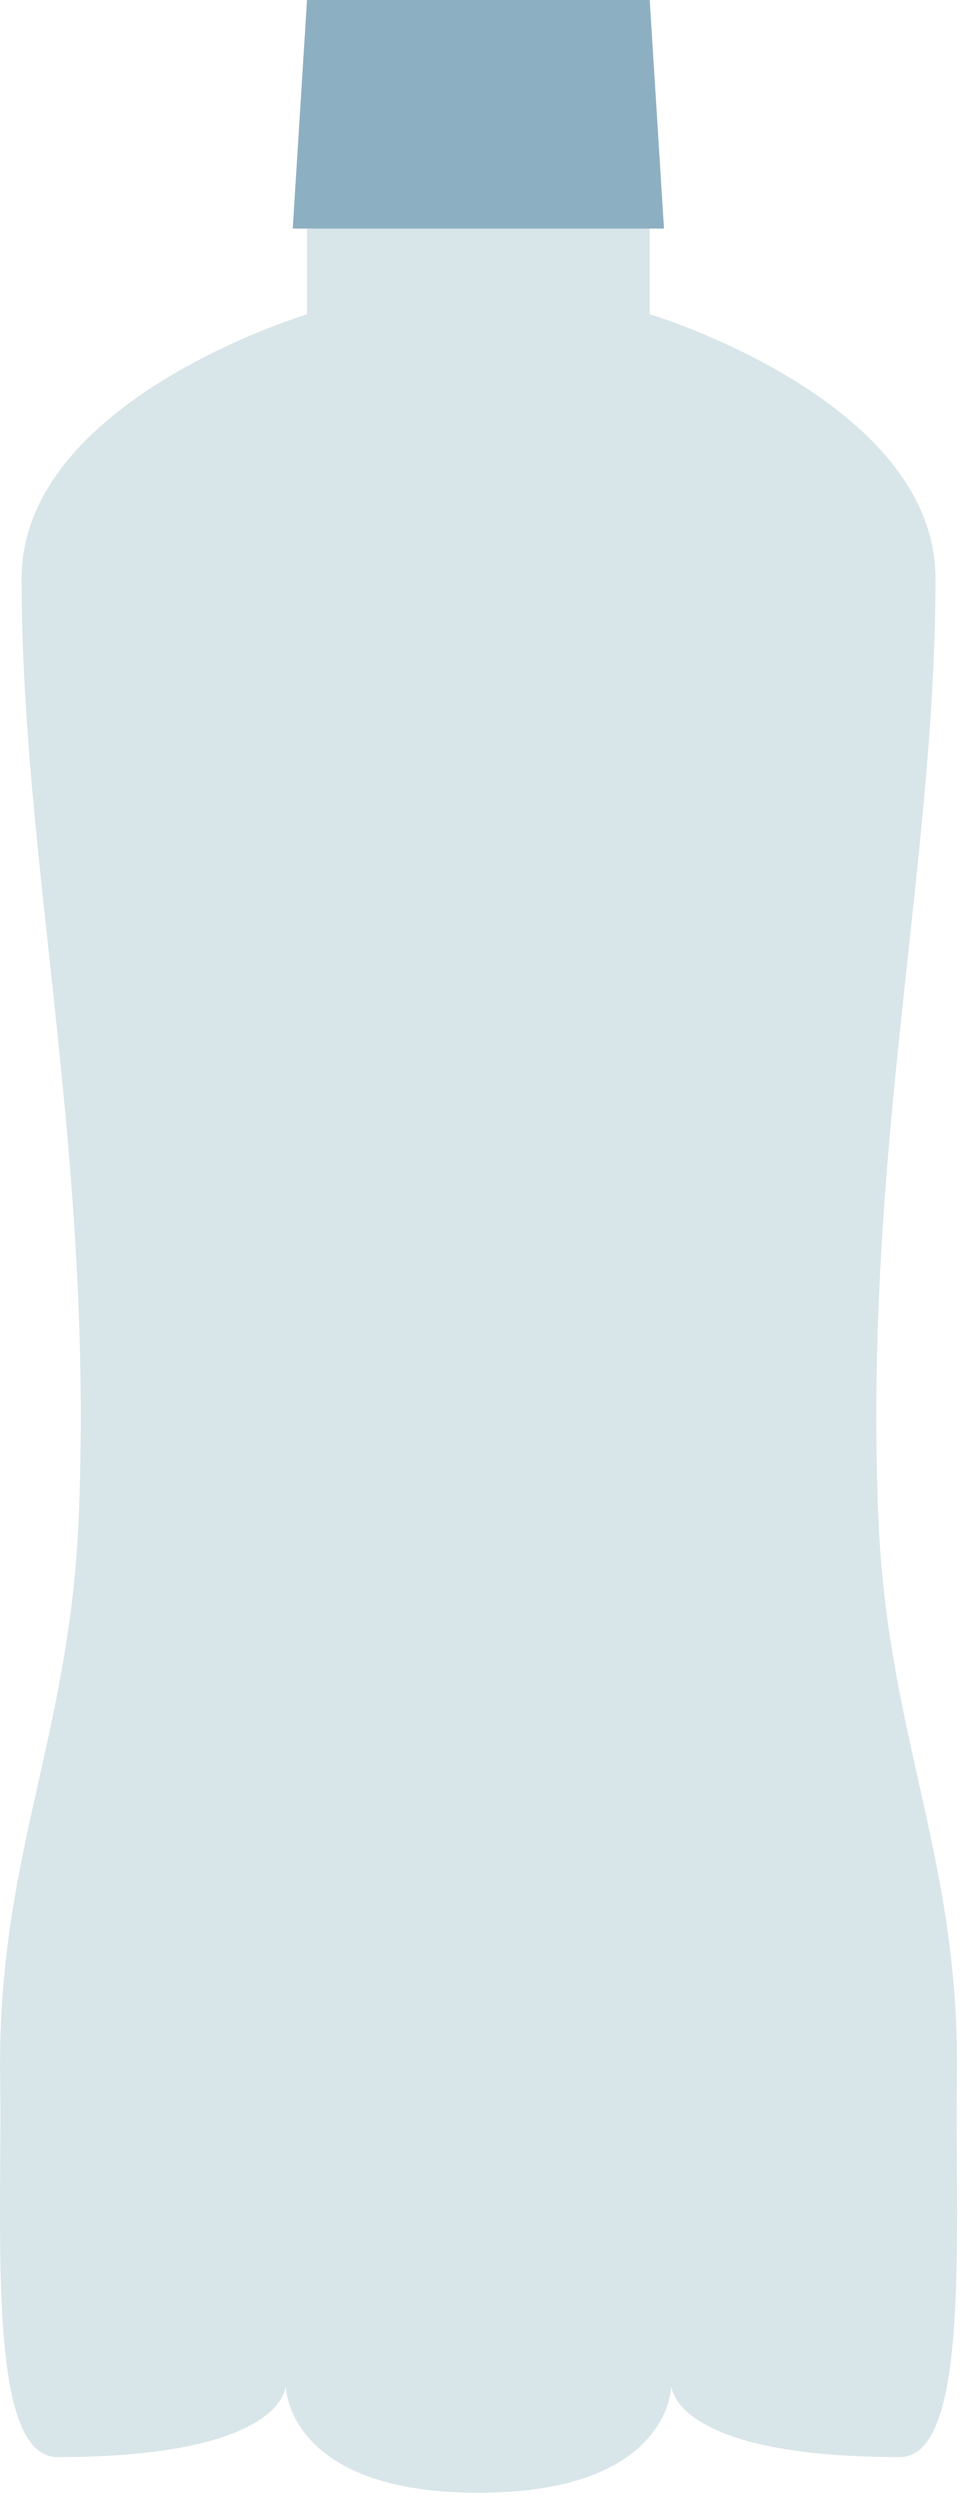 <svg width="68" height="175" viewBox="0 0 68 175" fill="none" xmlns="http://www.w3.org/2000/svg">
<path fill-rule="evenodd" clip-rule="evenodd" d="M45.5 16H21.5V22H45.5V16ZM45.513 22H21.513C21.513 22 1.513 28 1.513 40.5C1.513 49.083 2.443 57.674 3.422 66.717C4.724 78.747 6.112 91.577 5.513 106.25C5.22 113.432 3.952 119.102 2.706 124.672C1.282 131.042 -0.113 137.281 0.012 145.5C0.04 147.316 0.028 149.305 0.015 151.353C-0.046 161.029 -0.114 172 4.012 172C20.012 172 20.012 167 20.012 167C20.012 167 20.012 174.5 33.513 174.5C47.014 174.5 47.012 167 47.012 167C47.012 167 47.012 172 63.013 172C67.138 172 67.07 161.032 67.01 151.357C66.997 149.308 66.984 147.317 67.012 145.5C67.138 137.281 65.743 131.041 64.319 124.671C63.074 119.101 61.806 113.431 61.513 106.25C60.914 91.577 62.303 78.746 63.605 66.716C64.583 57.673 65.513 49.082 65.513 40.5C65.513 28 45.513 22 45.513 22Z" fill="#D8E5E9"/>
<path d="M21.5 0H45.5L46.5 16H20.5L21.5 0Z" fill="#8DAFC2"/>
</svg>

